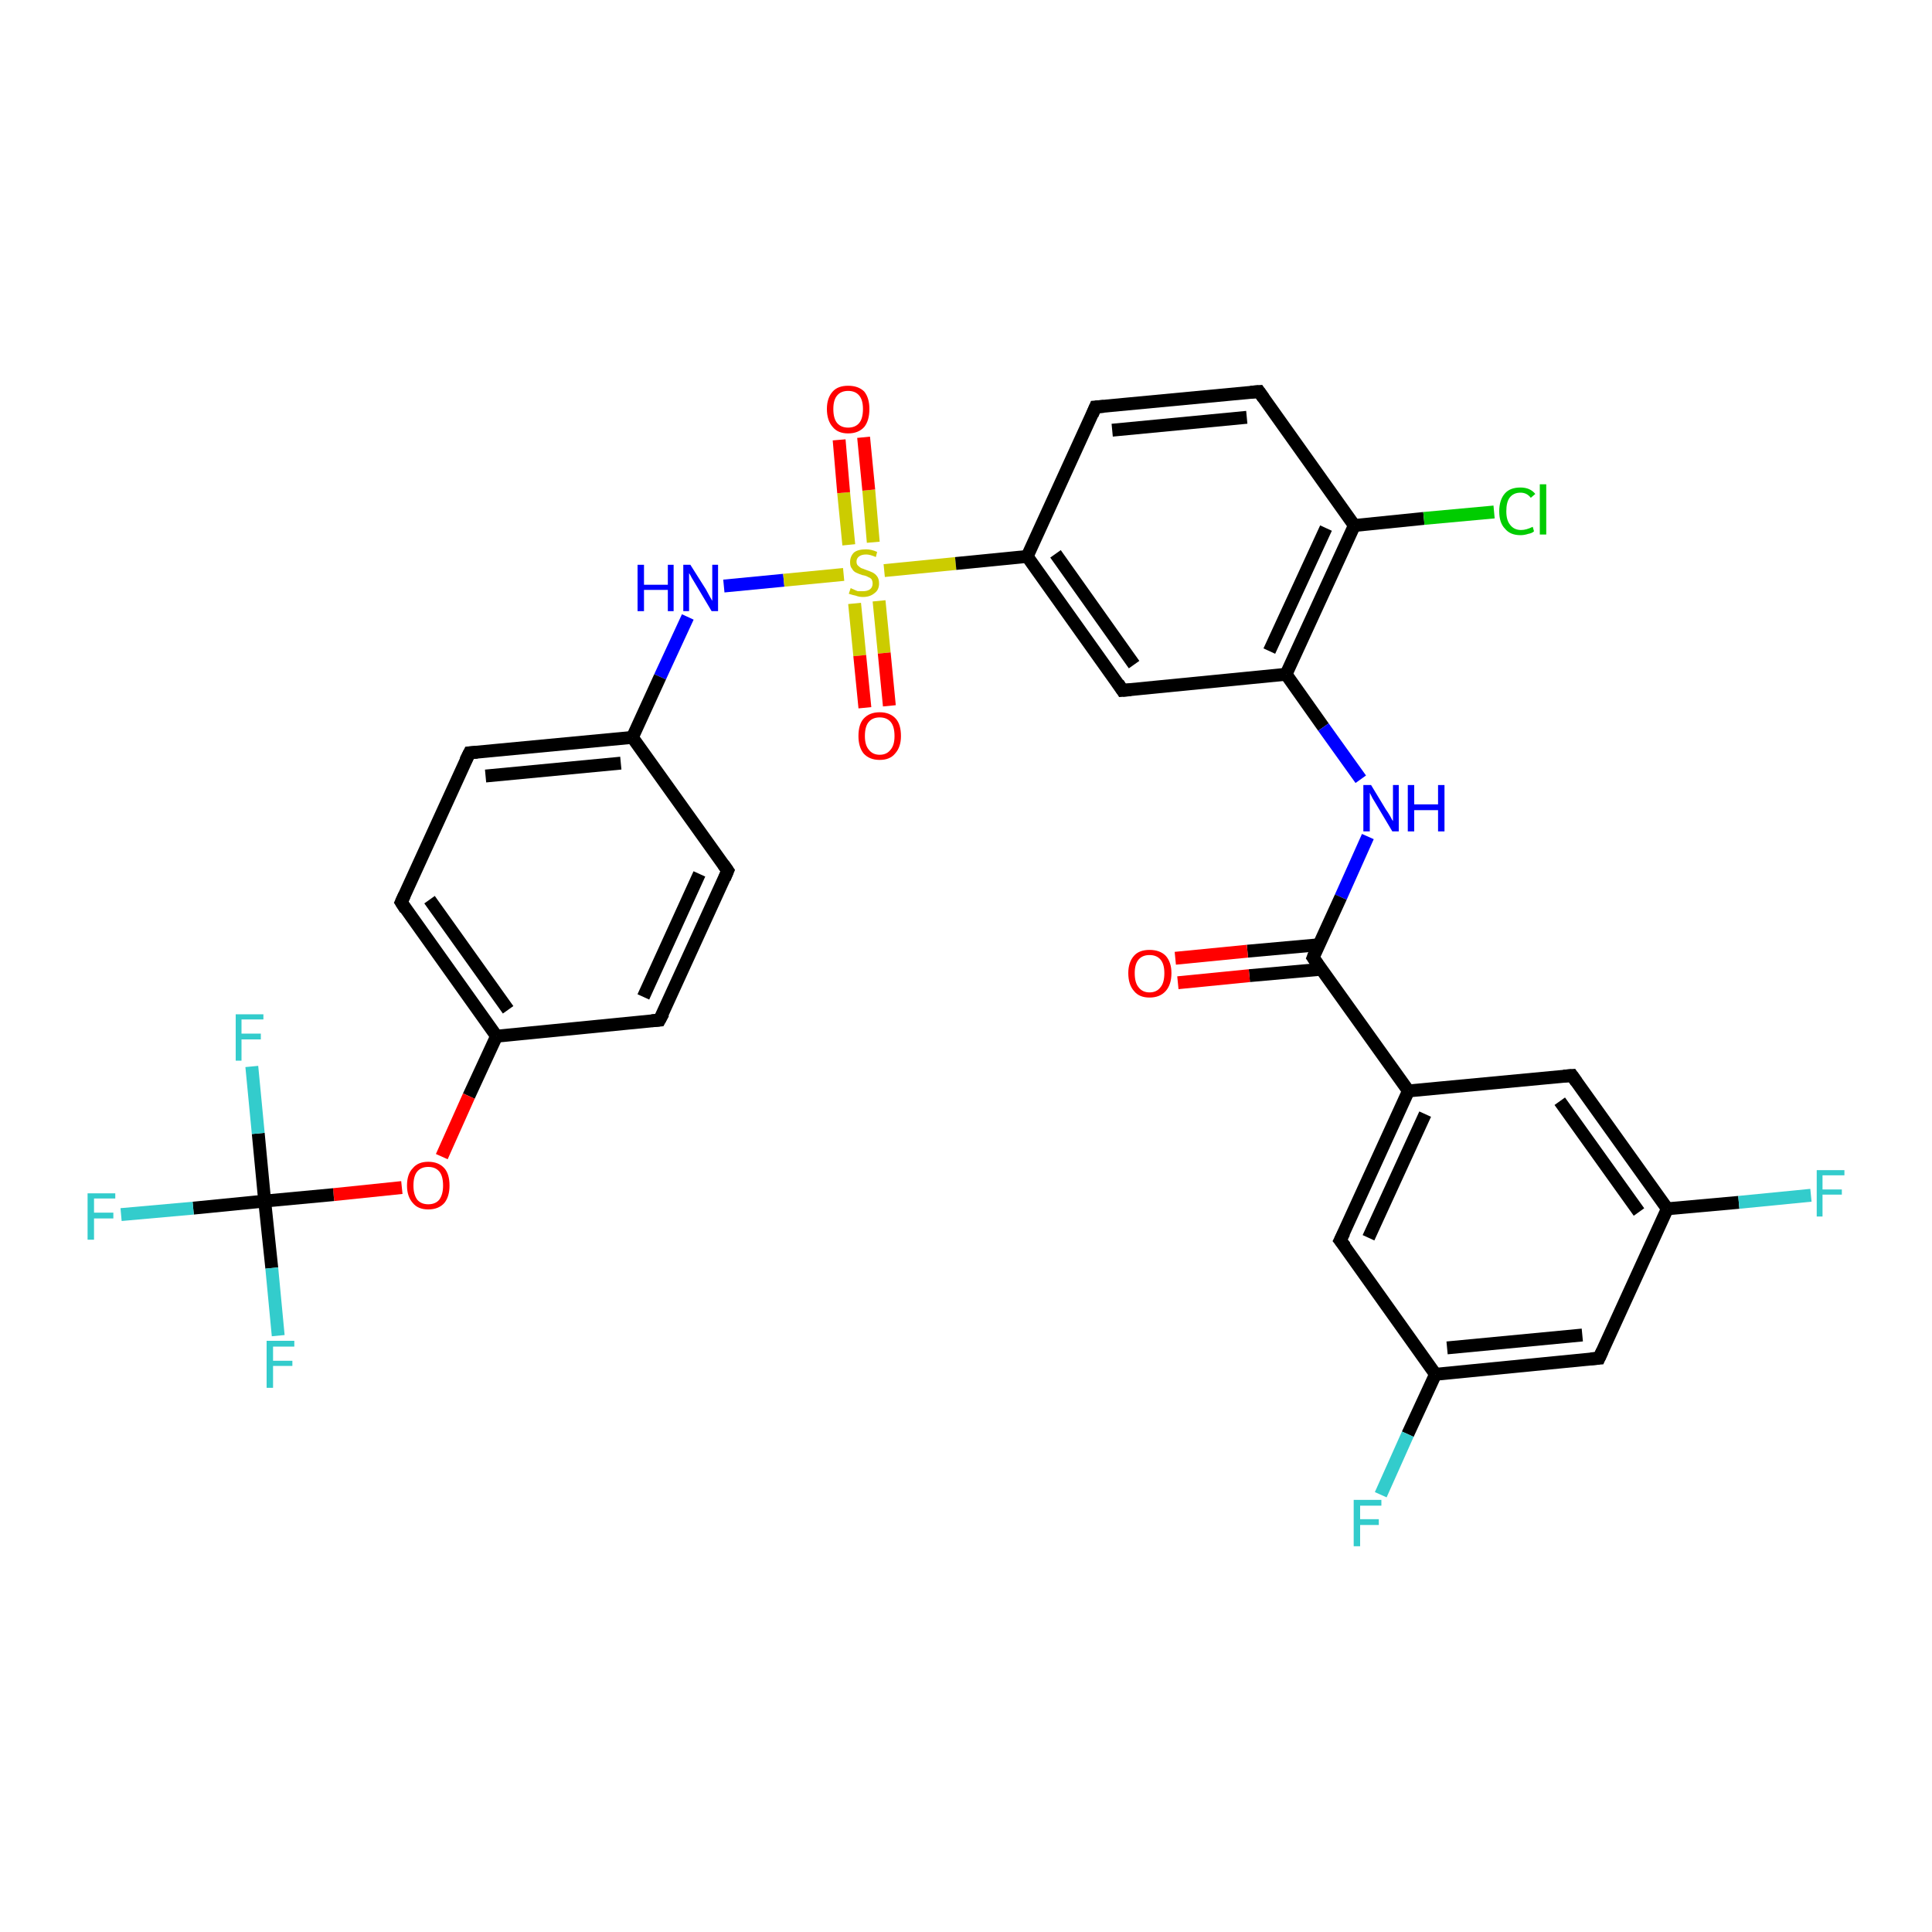 <?xml version='1.0' encoding='iso-8859-1'?>
<svg version='1.1' baseProfile='full'
              xmlns='http://www.w3.org/2000/svg'
                      xmlns:rdkit='http://www.rdkit.org/xml'
                      xmlns:xlink='http://www.w3.org/1999/xlink'
                  xml:space='preserve'
width='300px' height='300px' viewBox='0 0 300 300'>
<!-- END OF HEADER -->
<rect style='opacity:1.0;fill:#FFFFFF;stroke:none' width='300.0' height='300.0' x='0.0' y='0.0'> </rect>
<path class='bond-0 atom-0 atom-1' d='M 112.4,91.0 L 121.7,90.1' style='fill:none;fill-rule:evenodd;stroke:#0000FF;stroke-width:2.0px;stroke-linecap:butt;stroke-linejoin:miter;stroke-opacity:1' />
<path class='bond-0 atom-0 atom-1' d='M 121.7,90.1 L 131.0,89.2' style='fill:none;fill-rule:evenodd;stroke:#CCCC00;stroke-width:2.0px;stroke-linecap:butt;stroke-linejoin:miter;stroke-opacity:1' />
<path class='bond-1 atom-1 atom-2' d='M 137.3,88.6 L 148.4,87.5' style='fill:none;fill-rule:evenodd;stroke:#CCCC00;stroke-width:2.0px;stroke-linecap:butt;stroke-linejoin:miter;stroke-opacity:1' />
<path class='bond-1 atom-1 atom-2' d='M 148.4,87.5 L 159.5,86.4' style='fill:none;fill-rule:evenodd;stroke:#000000;stroke-width:2.0px;stroke-linecap:butt;stroke-linejoin:miter;stroke-opacity:1' />
<path class='bond-2 atom-2 atom-3' d='M 159.5,86.4 L 174.3,107.2' style='fill:none;fill-rule:evenodd;stroke:#000000;stroke-width:2.0px;stroke-linecap:butt;stroke-linejoin:miter;stroke-opacity:1' />
<path class='bond-2 atom-2 atom-3' d='M 163.9,86.0 L 176.1,103.2' style='fill:none;fill-rule:evenodd;stroke:#000000;stroke-width:2.0px;stroke-linecap:butt;stroke-linejoin:miter;stroke-opacity:1' />
<path class='bond-3 atom-3 atom-4' d='M 174.3,107.2 L 199.7,104.7' style='fill:none;fill-rule:evenodd;stroke:#000000;stroke-width:2.0px;stroke-linecap:butt;stroke-linejoin:miter;stroke-opacity:1' />
<path class='bond-4 atom-4 atom-5' d='M 199.7,104.7 L 210.3,81.6' style='fill:none;fill-rule:evenodd;stroke:#000000;stroke-width:2.0px;stroke-linecap:butt;stroke-linejoin:miter;stroke-opacity:1' />
<path class='bond-4 atom-4 atom-5' d='M 197.1,101.1 L 205.9,82.0' style='fill:none;fill-rule:evenodd;stroke:#000000;stroke-width:2.0px;stroke-linecap:butt;stroke-linejoin:miter;stroke-opacity:1' />
<path class='bond-5 atom-5 atom-6' d='M 210.3,81.6 L 221.1,80.5' style='fill:none;fill-rule:evenodd;stroke:#000000;stroke-width:2.0px;stroke-linecap:butt;stroke-linejoin:miter;stroke-opacity:1' />
<path class='bond-5 atom-5 atom-6' d='M 221.1,80.5 L 232.0,79.5' style='fill:none;fill-rule:evenodd;stroke:#00CC00;stroke-width:2.0px;stroke-linecap:butt;stroke-linejoin:miter;stroke-opacity:1' />
<path class='bond-6 atom-5 atom-7' d='M 210.3,81.6 L 195.5,60.8' style='fill:none;fill-rule:evenodd;stroke:#000000;stroke-width:2.0px;stroke-linecap:butt;stroke-linejoin:miter;stroke-opacity:1' />
<path class='bond-7 atom-7 atom-8' d='M 195.5,60.8 L 170.1,63.2' style='fill:none;fill-rule:evenodd;stroke:#000000;stroke-width:2.0px;stroke-linecap:butt;stroke-linejoin:miter;stroke-opacity:1' />
<path class='bond-7 atom-7 atom-8' d='M 193.6,64.8 L 172.7,66.8' style='fill:none;fill-rule:evenodd;stroke:#000000;stroke-width:2.0px;stroke-linecap:butt;stroke-linejoin:miter;stroke-opacity:1' />
<path class='bond-8 atom-4 atom-9' d='M 199.7,104.7 L 205.5,112.9' style='fill:none;fill-rule:evenodd;stroke:#000000;stroke-width:2.0px;stroke-linecap:butt;stroke-linejoin:miter;stroke-opacity:1' />
<path class='bond-8 atom-4 atom-9' d='M 205.5,112.9 L 211.3,121.0' style='fill:none;fill-rule:evenodd;stroke:#0000FF;stroke-width:2.0px;stroke-linecap:butt;stroke-linejoin:miter;stroke-opacity:1' />
<path class='bond-9 atom-9 atom-10' d='M 212.4,129.9 L 208.2,139.3' style='fill:none;fill-rule:evenodd;stroke:#0000FF;stroke-width:2.0px;stroke-linecap:butt;stroke-linejoin:miter;stroke-opacity:1' />
<path class='bond-9 atom-9 atom-10' d='M 208.2,139.3 L 203.9,148.7' style='fill:none;fill-rule:evenodd;stroke:#000000;stroke-width:2.0px;stroke-linecap:butt;stroke-linejoin:miter;stroke-opacity:1' />
<path class='bond-10 atom-10 atom-11' d='M 204.8,146.7 L 193.7,147.7' style='fill:none;fill-rule:evenodd;stroke:#000000;stroke-width:2.0px;stroke-linecap:butt;stroke-linejoin:miter;stroke-opacity:1' />
<path class='bond-10 atom-10 atom-11' d='M 193.7,147.7 L 182.5,148.8' style='fill:none;fill-rule:evenodd;stroke:#FF0000;stroke-width:2.0px;stroke-linecap:butt;stroke-linejoin:miter;stroke-opacity:1' />
<path class='bond-10 atom-10 atom-11' d='M 205.2,150.5 L 194.0,151.5' style='fill:none;fill-rule:evenodd;stroke:#000000;stroke-width:2.0px;stroke-linecap:butt;stroke-linejoin:miter;stroke-opacity:1' />
<path class='bond-10 atom-10 atom-11' d='M 194.0,151.5 L 182.9,152.6' style='fill:none;fill-rule:evenodd;stroke:#FF0000;stroke-width:2.0px;stroke-linecap:butt;stroke-linejoin:miter;stroke-opacity:1' />
<path class='bond-11 atom-10 atom-12' d='M 203.9,148.7 L 218.7,169.4' style='fill:none;fill-rule:evenodd;stroke:#000000;stroke-width:2.0px;stroke-linecap:butt;stroke-linejoin:miter;stroke-opacity:1' />
<path class='bond-12 atom-12 atom-13' d='M 218.7,169.4 L 208.1,192.6' style='fill:none;fill-rule:evenodd;stroke:#000000;stroke-width:2.0px;stroke-linecap:butt;stroke-linejoin:miter;stroke-opacity:1' />
<path class='bond-12 atom-12 atom-13' d='M 221.3,173.0 L 212.5,192.2' style='fill:none;fill-rule:evenodd;stroke:#000000;stroke-width:2.0px;stroke-linecap:butt;stroke-linejoin:miter;stroke-opacity:1' />
<path class='bond-13 atom-13 atom-14' d='M 208.1,192.6 L 222.9,213.4' style='fill:none;fill-rule:evenodd;stroke:#000000;stroke-width:2.0px;stroke-linecap:butt;stroke-linejoin:miter;stroke-opacity:1' />
<path class='bond-14 atom-14 atom-15' d='M 222.9,213.4 L 248.3,210.9' style='fill:none;fill-rule:evenodd;stroke:#000000;stroke-width:2.0px;stroke-linecap:butt;stroke-linejoin:miter;stroke-opacity:1' />
<path class='bond-14 atom-14 atom-15' d='M 224.7,209.3 L 245.7,207.3' style='fill:none;fill-rule:evenodd;stroke:#000000;stroke-width:2.0px;stroke-linecap:butt;stroke-linejoin:miter;stroke-opacity:1' />
<path class='bond-15 atom-15 atom-16' d='M 248.3,210.9 L 258.9,187.7' style='fill:none;fill-rule:evenodd;stroke:#000000;stroke-width:2.0px;stroke-linecap:butt;stroke-linejoin:miter;stroke-opacity:1' />
<path class='bond-16 atom-16 atom-17' d='M 258.9,187.7 L 244.1,167.0' style='fill:none;fill-rule:evenodd;stroke:#000000;stroke-width:2.0px;stroke-linecap:butt;stroke-linejoin:miter;stroke-opacity:1' />
<path class='bond-16 atom-16 atom-17' d='M 254.5,188.2 L 242.2,171.0' style='fill:none;fill-rule:evenodd;stroke:#000000;stroke-width:2.0px;stroke-linecap:butt;stroke-linejoin:miter;stroke-opacity:1' />
<path class='bond-17 atom-16 atom-18' d='M 258.9,187.7 L 270.0,186.7' style='fill:none;fill-rule:evenodd;stroke:#000000;stroke-width:2.0px;stroke-linecap:butt;stroke-linejoin:miter;stroke-opacity:1' />
<path class='bond-17 atom-16 atom-18' d='M 270.0,186.7 L 281.2,185.6' style='fill:none;fill-rule:evenodd;stroke:#33CCCC;stroke-width:2.0px;stroke-linecap:butt;stroke-linejoin:miter;stroke-opacity:1' />
<path class='bond-18 atom-14 atom-19' d='M 222.9,213.4 L 218.6,222.7' style='fill:none;fill-rule:evenodd;stroke:#000000;stroke-width:2.0px;stroke-linecap:butt;stroke-linejoin:miter;stroke-opacity:1' />
<path class='bond-18 atom-14 atom-19' d='M 218.6,222.7 L 214.4,232.1' style='fill:none;fill-rule:evenodd;stroke:#33CCCC;stroke-width:2.0px;stroke-linecap:butt;stroke-linejoin:miter;stroke-opacity:1' />
<path class='bond-19 atom-1 atom-20' d='M 135.6,84.2 L 134.9,76.1' style='fill:none;fill-rule:evenodd;stroke:#CCCC00;stroke-width:2.0px;stroke-linecap:butt;stroke-linejoin:miter;stroke-opacity:1' />
<path class='bond-19 atom-1 atom-20' d='M 134.9,76.1 L 134.1,67.9' style='fill:none;fill-rule:evenodd;stroke:#FF0000;stroke-width:2.0px;stroke-linecap:butt;stroke-linejoin:miter;stroke-opacity:1' />
<path class='bond-19 atom-1 atom-20' d='M 131.8,84.6 L 131.0,76.5' style='fill:none;fill-rule:evenodd;stroke:#CCCC00;stroke-width:2.0px;stroke-linecap:butt;stroke-linejoin:miter;stroke-opacity:1' />
<path class='bond-19 atom-1 atom-20' d='M 131.0,76.5 L 130.3,68.3' style='fill:none;fill-rule:evenodd;stroke:#FF0000;stroke-width:2.0px;stroke-linecap:butt;stroke-linejoin:miter;stroke-opacity:1' />
<path class='bond-20 atom-1 atom-21' d='M 132.7,93.7 L 133.5,101.8' style='fill:none;fill-rule:evenodd;stroke:#CCCC00;stroke-width:2.0px;stroke-linecap:butt;stroke-linejoin:miter;stroke-opacity:1' />
<path class='bond-20 atom-1 atom-21' d='M 133.5,101.8 L 134.3,109.9' style='fill:none;fill-rule:evenodd;stroke:#FF0000;stroke-width:2.0px;stroke-linecap:butt;stroke-linejoin:miter;stroke-opacity:1' />
<path class='bond-20 atom-1 atom-21' d='M 136.5,93.3 L 137.3,101.4' style='fill:none;fill-rule:evenodd;stroke:#CCCC00;stroke-width:2.0px;stroke-linecap:butt;stroke-linejoin:miter;stroke-opacity:1' />
<path class='bond-20 atom-1 atom-21' d='M 137.3,101.4 L 138.1,109.6' style='fill:none;fill-rule:evenodd;stroke:#FF0000;stroke-width:2.0px;stroke-linecap:butt;stroke-linejoin:miter;stroke-opacity:1' />
<path class='bond-21 atom-0 atom-22' d='M 106.8,95.8 L 102.5,105.1' style='fill:none;fill-rule:evenodd;stroke:#0000FF;stroke-width:2.0px;stroke-linecap:butt;stroke-linejoin:miter;stroke-opacity:1' />
<path class='bond-21 atom-0 atom-22' d='M 102.5,105.1 L 98.2,114.5' style='fill:none;fill-rule:evenodd;stroke:#000000;stroke-width:2.0px;stroke-linecap:butt;stroke-linejoin:miter;stroke-opacity:1' />
<path class='bond-22 atom-22 atom-23' d='M 98.2,114.5 L 72.9,116.9' style='fill:none;fill-rule:evenodd;stroke:#000000;stroke-width:2.0px;stroke-linecap:butt;stroke-linejoin:miter;stroke-opacity:1' />
<path class='bond-22 atom-22 atom-23' d='M 96.4,118.5 L 75.4,120.5' style='fill:none;fill-rule:evenodd;stroke:#000000;stroke-width:2.0px;stroke-linecap:butt;stroke-linejoin:miter;stroke-opacity:1' />
<path class='bond-23 atom-23 atom-24' d='M 72.9,116.9 L 62.3,140.1' style='fill:none;fill-rule:evenodd;stroke:#000000;stroke-width:2.0px;stroke-linecap:butt;stroke-linejoin:miter;stroke-opacity:1' />
<path class='bond-24 atom-24 atom-25' d='M 62.3,140.1 L 77.1,160.9' style='fill:none;fill-rule:evenodd;stroke:#000000;stroke-width:2.0px;stroke-linecap:butt;stroke-linejoin:miter;stroke-opacity:1' />
<path class='bond-24 atom-24 atom-25' d='M 66.7,139.7 L 78.9,156.8' style='fill:none;fill-rule:evenodd;stroke:#000000;stroke-width:2.0px;stroke-linecap:butt;stroke-linejoin:miter;stroke-opacity:1' />
<path class='bond-25 atom-25 atom-26' d='M 77.1,160.9 L 102.4,158.4' style='fill:none;fill-rule:evenodd;stroke:#000000;stroke-width:2.0px;stroke-linecap:butt;stroke-linejoin:miter;stroke-opacity:1' />
<path class='bond-26 atom-26 atom-27' d='M 102.4,158.4 L 113.0,135.2' style='fill:none;fill-rule:evenodd;stroke:#000000;stroke-width:2.0px;stroke-linecap:butt;stroke-linejoin:miter;stroke-opacity:1' />
<path class='bond-26 atom-26 atom-27' d='M 99.9,154.8 L 108.6,135.7' style='fill:none;fill-rule:evenodd;stroke:#000000;stroke-width:2.0px;stroke-linecap:butt;stroke-linejoin:miter;stroke-opacity:1' />
<path class='bond-27 atom-25 atom-28' d='M 77.1,160.9 L 72.8,170.2' style='fill:none;fill-rule:evenodd;stroke:#000000;stroke-width:2.0px;stroke-linecap:butt;stroke-linejoin:miter;stroke-opacity:1' />
<path class='bond-27 atom-25 atom-28' d='M 72.8,170.2 L 68.6,179.6' style='fill:none;fill-rule:evenodd;stroke:#FF0000;stroke-width:2.0px;stroke-linecap:butt;stroke-linejoin:miter;stroke-opacity:1' />
<path class='bond-28 atom-28 atom-29' d='M 62.4,184.4 L 51.8,185.5' style='fill:none;fill-rule:evenodd;stroke:#FF0000;stroke-width:2.0px;stroke-linecap:butt;stroke-linejoin:miter;stroke-opacity:1' />
<path class='bond-28 atom-28 atom-29' d='M 51.8,185.5 L 41.1,186.5' style='fill:none;fill-rule:evenodd;stroke:#000000;stroke-width:2.0px;stroke-linecap:butt;stroke-linejoin:miter;stroke-opacity:1' />
<path class='bond-29 atom-29 atom-30' d='M 41.1,186.5 L 30.0,187.6' style='fill:none;fill-rule:evenodd;stroke:#000000;stroke-width:2.0px;stroke-linecap:butt;stroke-linejoin:miter;stroke-opacity:1' />
<path class='bond-29 atom-29 atom-30' d='M 30.0,187.6 L 18.8,188.6' style='fill:none;fill-rule:evenodd;stroke:#33CCCC;stroke-width:2.0px;stroke-linecap:butt;stroke-linejoin:miter;stroke-opacity:1' />
<path class='bond-30 atom-29 atom-31' d='M 41.1,186.5 L 42.2,196.9' style='fill:none;fill-rule:evenodd;stroke:#000000;stroke-width:2.0px;stroke-linecap:butt;stroke-linejoin:miter;stroke-opacity:1' />
<path class='bond-30 atom-29 atom-31' d='M 42.2,196.9 L 43.2,207.4' style='fill:none;fill-rule:evenodd;stroke:#33CCCC;stroke-width:2.0px;stroke-linecap:butt;stroke-linejoin:miter;stroke-opacity:1' />
<path class='bond-31 atom-29 atom-32' d='M 41.1,186.5 L 40.1,176.0' style='fill:none;fill-rule:evenodd;stroke:#000000;stroke-width:2.0px;stroke-linecap:butt;stroke-linejoin:miter;stroke-opacity:1' />
<path class='bond-31 atom-29 atom-32' d='M 40.1,176.0 L 39.1,165.6' style='fill:none;fill-rule:evenodd;stroke:#33CCCC;stroke-width:2.0px;stroke-linecap:butt;stroke-linejoin:miter;stroke-opacity:1' />
<path class='bond-32 atom-8 atom-2' d='M 170.1,63.2 L 159.5,86.4' style='fill:none;fill-rule:evenodd;stroke:#000000;stroke-width:2.0px;stroke-linecap:butt;stroke-linejoin:miter;stroke-opacity:1' />
<path class='bond-33 atom-17 atom-12' d='M 244.1,167.0 L 218.7,169.4' style='fill:none;fill-rule:evenodd;stroke:#000000;stroke-width:2.0px;stroke-linecap:butt;stroke-linejoin:miter;stroke-opacity:1' />
<path class='bond-34 atom-27 atom-22' d='M 113.0,135.2 L 98.2,114.5' style='fill:none;fill-rule:evenodd;stroke:#000000;stroke-width:2.0px;stroke-linecap:butt;stroke-linejoin:miter;stroke-opacity:1' />
<path d='M 173.6,106.1 L 174.3,107.2 L 175.6,107.1' style='fill:none;stroke:#000000;stroke-width:2.0px;stroke-linecap:butt;stroke-linejoin:miter;stroke-opacity:1;' />
<path d='M 196.2,61.8 L 195.5,60.8 L 194.2,60.9' style='fill:none;stroke:#000000;stroke-width:2.0px;stroke-linecap:butt;stroke-linejoin:miter;stroke-opacity:1;' />
<path d='M 171.4,63.1 L 170.1,63.2 L 169.6,64.4' style='fill:none;stroke:#000000;stroke-width:2.0px;stroke-linecap:butt;stroke-linejoin:miter;stroke-opacity:1;' />
<path d='M 204.1,148.2 L 203.9,148.7 L 204.6,149.7' style='fill:none;stroke:#000000;stroke-width:2.0px;stroke-linecap:butt;stroke-linejoin:miter;stroke-opacity:1;' />
<path d='M 208.7,191.4 L 208.1,192.6 L 208.9,193.6' style='fill:none;stroke:#000000;stroke-width:2.0px;stroke-linecap:butt;stroke-linejoin:miter;stroke-opacity:1;' />
<path d='M 247.0,211.0 L 248.3,210.9 L 248.8,209.8' style='fill:none;stroke:#000000;stroke-width:2.0px;stroke-linecap:butt;stroke-linejoin:miter;stroke-opacity:1;' />
<path d='M 244.8,168.0 L 244.1,167.0 L 242.8,167.1' style='fill:none;stroke:#000000;stroke-width:2.0px;stroke-linecap:butt;stroke-linejoin:miter;stroke-opacity:1;' />
<path d='M 74.1,116.8 L 72.9,116.9 L 72.3,118.1' style='fill:none;stroke:#000000;stroke-width:2.0px;stroke-linecap:butt;stroke-linejoin:miter;stroke-opacity:1;' />
<path d='M 62.8,139.0 L 62.3,140.1 L 63.0,141.2' style='fill:none;stroke:#000000;stroke-width:2.0px;stroke-linecap:butt;stroke-linejoin:miter;stroke-opacity:1;' />
<path d='M 101.2,158.5 L 102.4,158.4 L 103.0,157.3' style='fill:none;stroke:#000000;stroke-width:2.0px;stroke-linecap:butt;stroke-linejoin:miter;stroke-opacity:1;' />
<path d='M 112.5,136.4 L 113.0,135.2 L 112.3,134.2' style='fill:none;stroke:#000000;stroke-width:2.0px;stroke-linecap:butt;stroke-linejoin:miter;stroke-opacity:1;' />
<path class='atom-0' d='M 99.0 87.7
L 100.0 87.7
L 100.0 90.8
L 103.7 90.8
L 103.7 87.7
L 104.6 87.7
L 104.6 94.9
L 103.7 94.9
L 103.7 91.6
L 100.0 91.6
L 100.0 94.9
L 99.0 94.9
L 99.0 87.7
' fill='#0000FF'/>
<path class='atom-0' d='M 107.2 87.7
L 109.6 91.5
Q 109.8 91.9, 110.2 92.6
Q 110.6 93.3, 110.6 93.3
L 110.6 87.7
L 111.5 87.7
L 111.5 94.9
L 110.5 94.9
L 108.0 90.7
Q 107.7 90.2, 107.4 89.7
Q 107.1 89.1, 107.0 89.0
L 107.0 94.9
L 106.1 94.9
L 106.1 87.7
L 107.2 87.7
' fill='#0000FF'/>
<path class='atom-1' d='M 132.1 91.3
Q 132.2 91.4, 132.5 91.5
Q 132.9 91.7, 133.2 91.8
Q 133.6 91.8, 134.0 91.8
Q 134.7 91.8, 135.1 91.5
Q 135.5 91.2, 135.5 90.6
Q 135.5 90.2, 135.3 89.9
Q 135.1 89.7, 134.8 89.6
Q 134.5 89.4, 133.9 89.3
Q 133.3 89.1, 132.9 88.9
Q 132.5 88.7, 132.3 88.3
Q 132.0 88.0, 132.0 87.3
Q 132.0 86.4, 132.6 85.8
Q 133.2 85.3, 134.5 85.3
Q 135.3 85.3, 136.2 85.7
L 136.0 86.5
Q 135.1 86.1, 134.5 86.1
Q 133.8 86.1, 133.4 86.4
Q 133.0 86.7, 133.0 87.2
Q 133.0 87.6, 133.2 87.8
Q 133.4 88.0, 133.7 88.2
Q 134.0 88.3, 134.5 88.5
Q 135.1 88.7, 135.5 88.9
Q 135.9 89.1, 136.2 89.5
Q 136.5 89.9, 136.5 90.6
Q 136.5 91.6, 135.8 92.1
Q 135.1 92.7, 134.0 92.7
Q 133.4 92.7, 132.9 92.5
Q 132.4 92.4, 131.8 92.2
L 132.1 91.3
' fill='#CCCC00'/>
<path class='atom-6' d='M 232.8 79.4
Q 232.8 77.6, 233.7 76.6
Q 234.5 75.7, 236.1 75.7
Q 237.6 75.7, 238.4 76.7
L 237.7 77.3
Q 237.1 76.5, 236.1 76.5
Q 235.0 76.5, 234.4 77.3
Q 233.9 78.0, 233.9 79.4
Q 233.9 80.8, 234.5 81.5
Q 235.1 82.3, 236.2 82.3
Q 237.0 82.3, 238.0 81.8
L 238.2 82.5
Q 237.9 82.8, 237.3 82.9
Q 236.7 83.1, 236.1 83.1
Q 234.5 83.1, 233.7 82.1
Q 232.8 81.2, 232.8 79.4
' fill='#00CC00'/>
<path class='atom-6' d='M 239.1 75.2
L 240.1 75.2
L 240.1 83.0
L 239.1 83.0
L 239.1 75.2
' fill='#00CC00'/>
<path class='atom-9' d='M 212.9 121.9
L 215.2 125.7
Q 215.5 126.1, 215.9 126.8
Q 216.2 127.4, 216.3 127.5
L 216.3 121.9
L 217.2 121.9
L 217.2 129.1
L 216.2 129.1
L 213.7 124.9
Q 213.4 124.4, 213.1 123.9
Q 212.8 123.3, 212.7 123.1
L 212.7 129.1
L 211.7 129.1
L 211.7 121.9
L 212.9 121.9
' fill='#0000FF'/>
<path class='atom-9' d='M 218.6 121.9
L 219.6 121.9
L 219.6 124.9
L 223.3 124.9
L 223.3 121.9
L 224.3 121.9
L 224.3 129.1
L 223.3 129.1
L 223.3 125.8
L 219.6 125.8
L 219.6 129.1
L 218.6 129.1
L 218.6 121.9
' fill='#0000FF'/>
<path class='atom-11' d='M 175.2 151.1
Q 175.2 149.4, 176.1 148.4
Q 176.9 147.5, 178.5 147.5
Q 180.1 147.5, 181.0 148.4
Q 181.9 149.4, 181.9 151.1
Q 181.9 152.9, 181.0 153.9
Q 180.1 154.9, 178.5 154.9
Q 176.9 154.9, 176.1 153.9
Q 175.2 152.9, 175.2 151.1
M 178.5 154.1
Q 179.6 154.1, 180.2 153.3
Q 180.8 152.6, 180.8 151.1
Q 180.8 149.7, 180.2 149.0
Q 179.6 148.3, 178.5 148.3
Q 177.4 148.3, 176.8 149.0
Q 176.2 149.7, 176.2 151.1
Q 176.2 152.6, 176.8 153.3
Q 177.4 154.1, 178.5 154.1
' fill='#FF0000'/>
<path class='atom-18' d='M 282.1 181.7
L 286.4 181.7
L 286.4 182.5
L 283.0 182.5
L 283.0 184.7
L 286.0 184.7
L 286.0 185.5
L 283.0 185.5
L 283.0 188.9
L 282.1 188.9
L 282.1 181.7
' fill='#33CCCC'/>
<path class='atom-19' d='M 210.2 232.9
L 214.5 232.9
L 214.5 233.8
L 211.2 233.8
L 211.2 235.9
L 214.1 235.9
L 214.1 236.8
L 211.2 236.8
L 211.2 240.1
L 210.2 240.1
L 210.2 232.9
' fill='#33CCCC'/>
<path class='atom-20' d='M 128.4 63.5
Q 128.4 61.8, 129.3 60.8
Q 130.1 59.9, 131.7 59.9
Q 133.3 59.9, 134.2 60.8
Q 135.0 61.8, 135.0 63.5
Q 135.0 65.3, 134.2 66.3
Q 133.3 67.3, 131.7 67.3
Q 130.1 67.3, 129.3 66.3
Q 128.4 65.3, 128.4 63.5
M 131.7 66.4
Q 132.8 66.4, 133.4 65.7
Q 134.0 65.0, 134.0 63.5
Q 134.0 62.1, 133.4 61.4
Q 132.8 60.7, 131.7 60.7
Q 130.6 60.7, 130.0 61.4
Q 129.4 62.1, 129.4 63.5
Q 129.4 65.0, 130.0 65.7
Q 130.6 66.4, 131.7 66.4
' fill='#FF0000'/>
<path class='atom-21' d='M 133.3 114.3
Q 133.3 112.5, 134.1 111.6
Q 135.0 110.6, 136.6 110.6
Q 138.2 110.6, 139.1 111.6
Q 139.9 112.5, 139.9 114.3
Q 139.9 116.0, 139.0 117.0
Q 138.2 118.0, 136.6 118.0
Q 135.0 118.0, 134.1 117.0
Q 133.3 116.0, 133.3 114.3
M 136.6 117.2
Q 137.7 117.2, 138.3 116.4
Q 138.9 115.7, 138.9 114.3
Q 138.9 112.8, 138.3 112.1
Q 137.7 111.4, 136.6 111.4
Q 135.5 111.4, 134.9 112.1
Q 134.3 112.8, 134.3 114.3
Q 134.3 115.7, 134.9 116.4
Q 135.5 117.2, 136.6 117.2
' fill='#FF0000'/>
<path class='atom-28' d='M 63.2 184.1
Q 63.2 182.3, 64.1 181.4
Q 64.9 180.4, 66.5 180.4
Q 68.1 180.4, 69.0 181.4
Q 69.8 182.3, 69.8 184.1
Q 69.8 185.8, 69.0 186.8
Q 68.1 187.8, 66.5 187.8
Q 64.9 187.8, 64.1 186.8
Q 63.2 185.8, 63.2 184.1
M 66.5 187.0
Q 67.6 187.0, 68.2 186.3
Q 68.8 185.5, 68.8 184.1
Q 68.8 182.6, 68.2 181.9
Q 67.6 181.2, 66.5 181.2
Q 65.4 181.2, 64.8 181.9
Q 64.2 182.6, 64.2 184.1
Q 64.2 185.5, 64.8 186.3
Q 65.4 187.0, 66.5 187.0
' fill='#FF0000'/>
<path class='atom-30' d='M 13.6 185.3
L 17.9 185.3
L 17.9 186.1
L 14.6 186.1
L 14.6 188.3
L 17.6 188.3
L 17.6 189.2
L 14.6 189.2
L 14.6 192.5
L 13.6 192.5
L 13.6 185.3
' fill='#33CCCC'/>
<path class='atom-31' d='M 41.4 208.2
L 45.7 208.2
L 45.7 209.1
L 42.4 209.1
L 42.4 211.3
L 45.4 211.3
L 45.4 212.1
L 42.4 212.1
L 42.4 215.5
L 41.4 215.5
L 41.4 208.2
' fill='#33CCCC'/>
<path class='atom-32' d='M 36.6 157.5
L 40.9 157.5
L 40.9 158.3
L 37.5 158.3
L 37.5 160.5
L 40.5 160.5
L 40.5 161.4
L 37.5 161.4
L 37.5 164.7
L 36.6 164.7
L 36.6 157.5
' fill='#33CCCC'/>
</svg>
